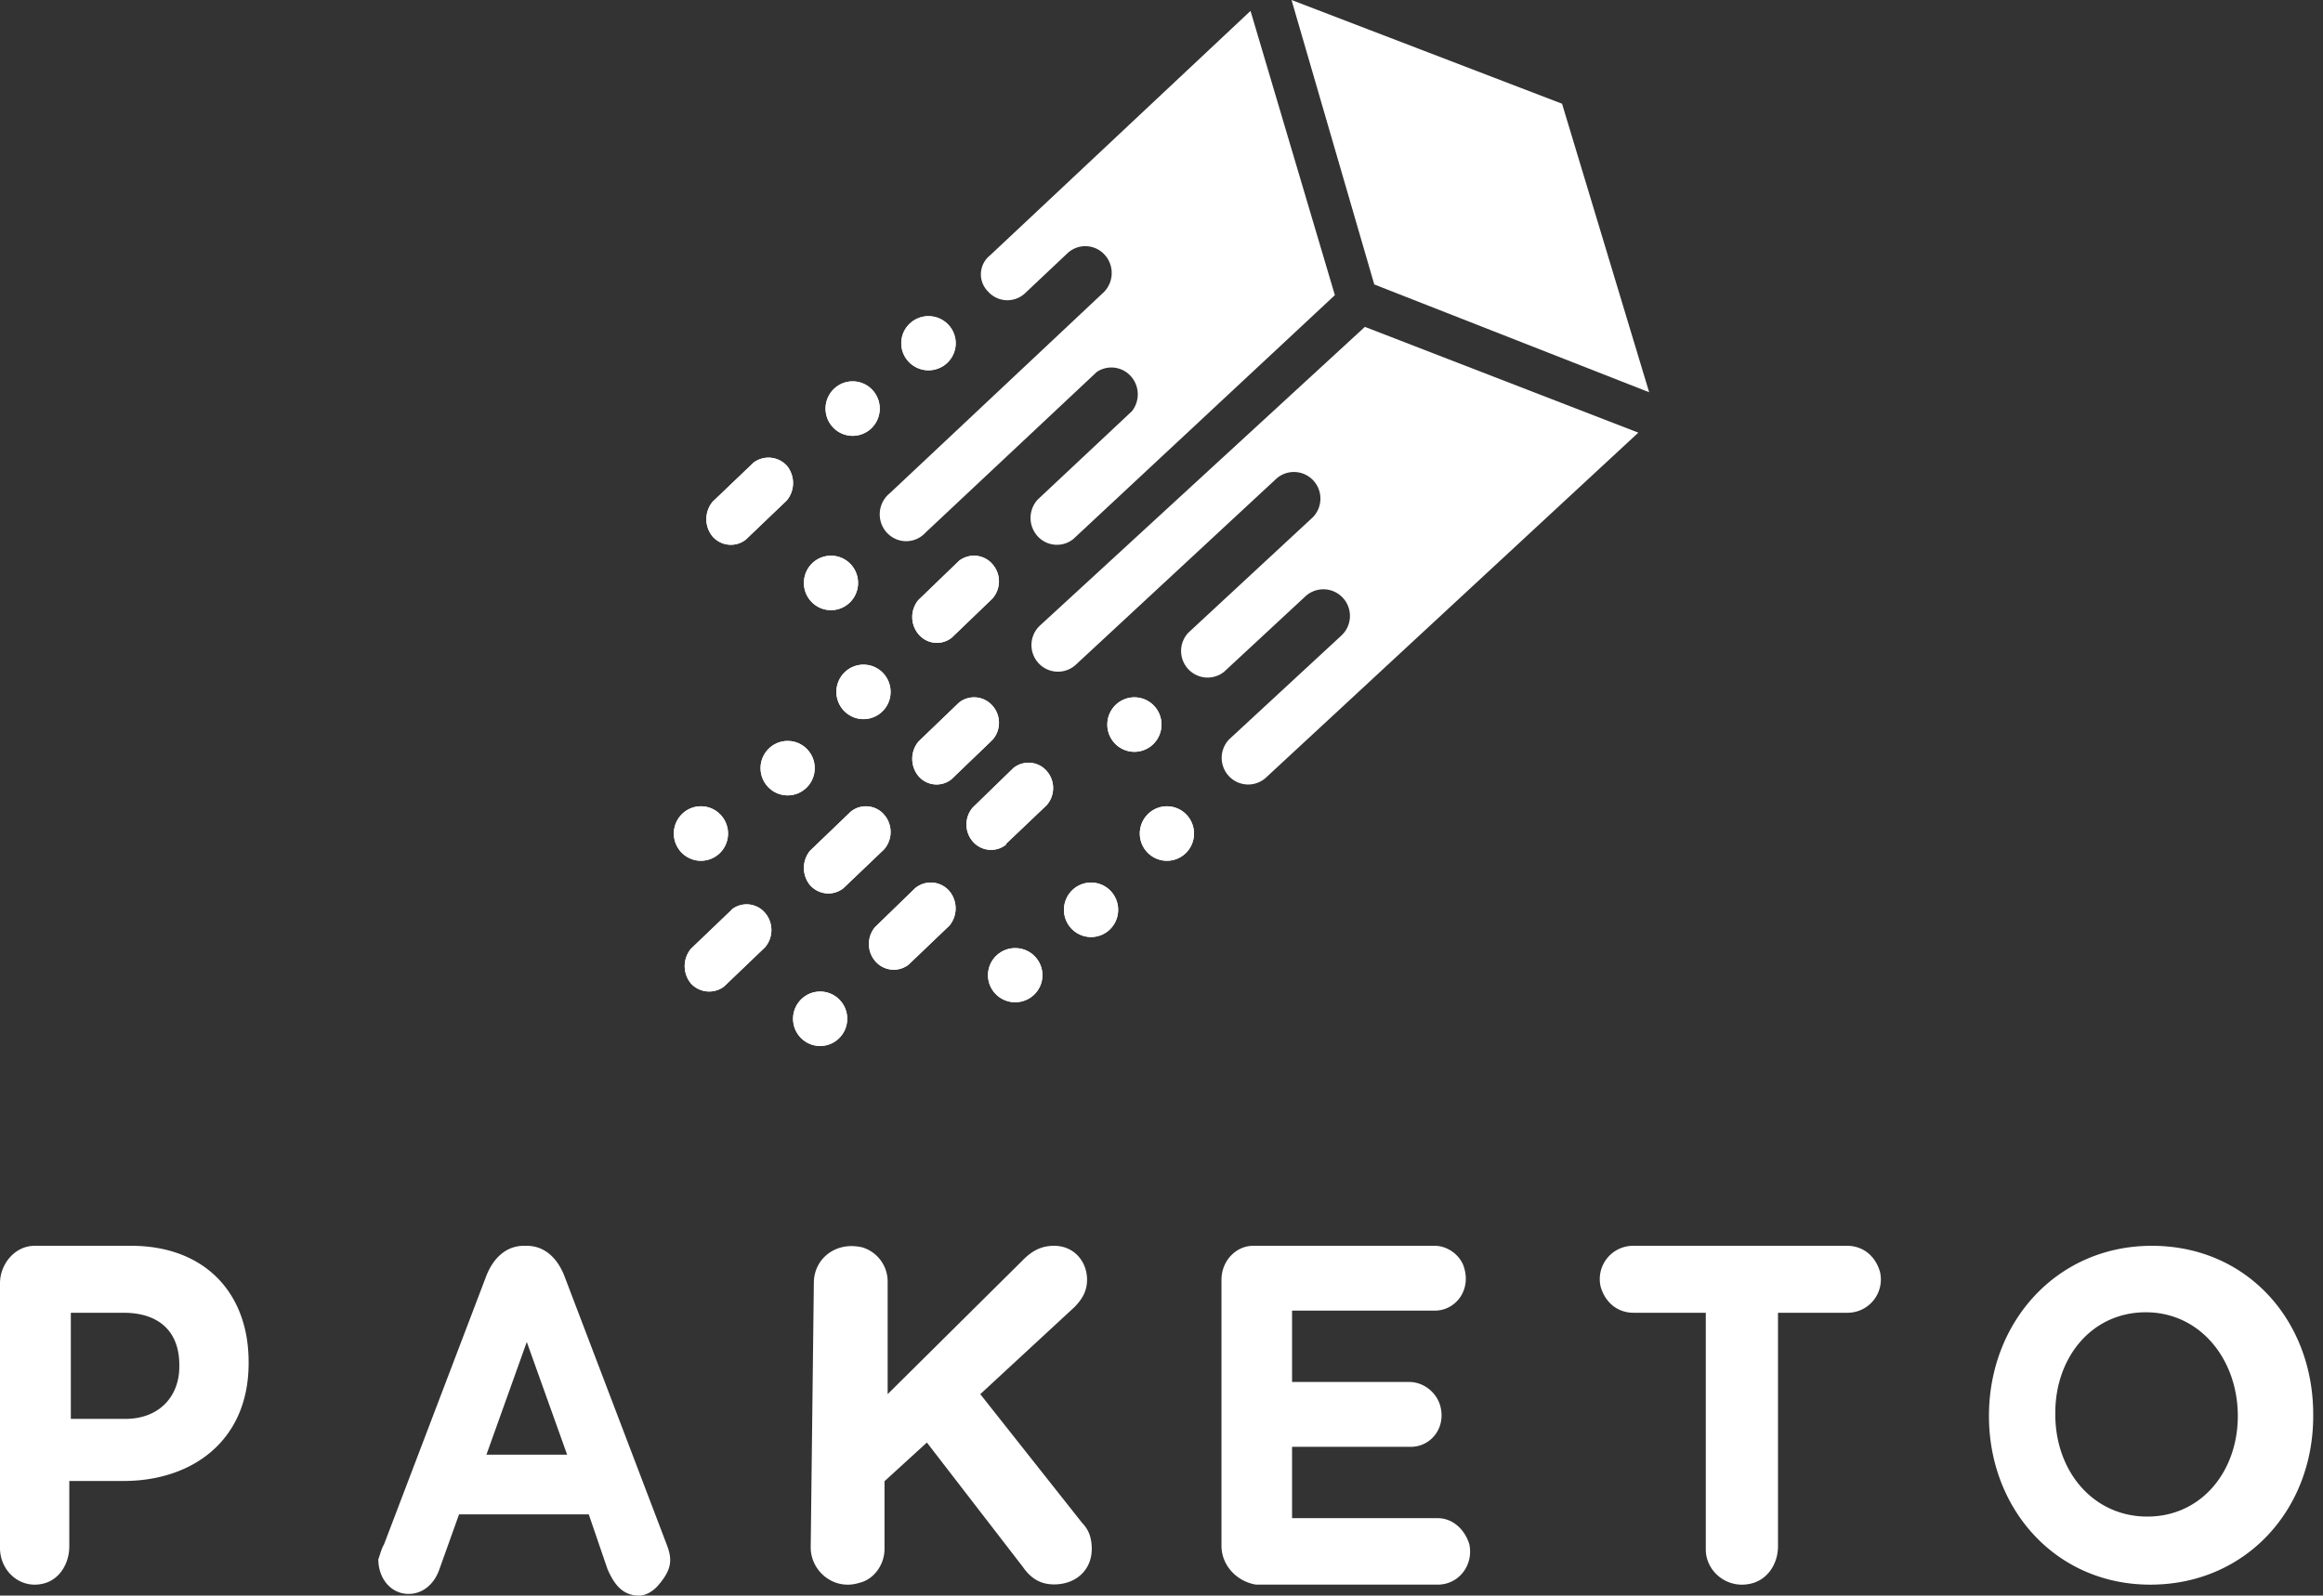 <svg xmlns="http://www.w3.org/2000/svg" width="131" height="90" viewBox="0 0 131 90">
    <rect x="0" y="0" width="131" height="90" fill="#333333" stroke="none"/>
    <g fill="#FFF" fill-rule="nonzero">
        <path d="M0 72.389c0-1.105.85-2.119 1.954-2.119h5.438c4.164 0 6.628 2.672 6.628 6.54v.092c0 4.33-3.144 6.633-7.052 6.633h-3.06v3.684c0 1.013-.594 1.934-1.529 2.119C1.105 89.614 0 88.6 0 87.31V72.39zm7.053 7.645c1.954 0 3.059-1.29 3.059-2.947v-.092c0-1.935-1.19-2.948-3.144-2.948H3.994v5.987h3.059zM21.66 87.101l5.77-15.148c.407-1.028 1.139-1.683 2.114-1.683h.163c.975 0 1.706.655 2.113 1.683l5.77 15.148c.326.842.326 1.403-.487 2.338-.244.28-.65.561-1.057.561-.894 0-1.381-.561-1.788-1.496l-1.056-3.086h-7.315l-1.138 3.18c-.325.841-.976 1.308-1.707 1.308-.975 0-1.707-.841-1.707-1.963.081-.187.163-.561.325-.842zm10.322-5.049l-2.275-6.358-2.276 6.358h4.551zM45.895 72.362c0-1.364 1.24-2.365 2.745-2a2.012 2.012 0 0 1 1.417 1.91v6.366l7.614-7.55c.531-.545 1.063-.818 1.771-.818 1.151 0 1.86.91 1.86 1.91 0 .637-.266 1.092-.709 1.546l-5.312 4.912 5.755 7.276c.354.363.531.818.531 1.455 0 1.182-.885 2-2.125 2-.797 0-1.328-.363-1.77-1l-5.402-7.003-2.39 2.183v3.82c0 .91-.62 1.728-1.417 1.91-1.417.454-2.745-.637-2.745-2.001l.177-14.916zM68.882 87.189V72.19c0-1.098.847-1.92 1.779-1.92h10.248c.677 0 1.355.457 1.61 1.097.507 1.371-.424 2.56-1.61 2.56h-8.046v4.024h6.606c.847 0 1.61.64 1.779 1.463.254 1.19-.593 2.195-1.694 2.195h-6.691v4.024h8.215c.847 0 1.525.64 1.779 1.463.254 1.189-.593 2.286-1.779 2.286H70.83c-1.101-.182-1.948-1.097-1.948-2.194zM96.106 74.047h-3.983c-.885 0-1.593-.553-1.859-1.474a1.879 1.879 0 0 1 1.859-2.303h12.037c.885 0 1.593.553 1.859 1.474a1.879 1.879 0 0 1-1.859 2.303h-3.894v13.172c0 1.013-.62 1.934-1.594 2.119-1.327.276-2.478-.737-2.478-1.935V74.047h-.088zM112.162 79.873c0-5.305 3.827-9.603 9.186-9.603 5.358 0 9.1 4.207 9.1 9.511v.092c0 5.304-3.827 9.51-9.185 9.51-5.359 0-9.101-4.298-9.101-9.51zm14.034 0c0-3.201-2.126-5.853-5.188-5.853s-5.104 2.56-5.104 5.67v.091c0 3.2 2.127 5.762 5.189 5.762 3.062 0 5.103-2.561 5.103-5.67z"/>
        <g transform="translate(38)">
            <path d="M18.737 47.594l2.29-2.179a1.464 1.464 0 0 0-.006-1.933 1.359 1.359 0 0 0-1.869-.163l-2.29 2.224a1.464 1.464 0 0 0 .006 1.933c.487.546 1.299.617 1.869.163v-.045zM26.771 45.885a1.542 1.542 0 0 0-.4 1.66c.213.584.755.98 1.373 1.006a1.527 1.527 0 0 0 1.449-.891c.259-.565.154-1.23-.266-1.687a1.522 1.522 0 0 0-2.156-.088zM22.493 50.187a1.542 1.542 0 0 0-.4 1.66c.214.584.755.98 1.373 1.006a1.527 1.527 0 0 0 1.449-.891c.259-.565.154-1.23-.265-1.687a1.522 1.522 0 0 0-2.157-.088z"/>
            <ellipse cx="19.25" cy="55.005" rx="1.528" ry="1.536" transform="rotate(-87.7 19.25 55.005)"/>
            <path d="M27.096 39.83a1.522 1.522 0 0 0-1.65-.403c-.58.215-.975.76-1 1.38a1.537 1.537 0 0 0 .886 1.458c.561.26 1.223.155 1.677-.267a1.543 1.543 0 0 0 .087-2.169z"/>
            <ellipse cx="8.25" cy="57.464" rx="1.528" ry="1.536"/>
            <path d="M15.656 43.955l2.303-2.214c.5-.544.5-1.4 0-1.945a1.373 1.373 0 0 0-1.867-.176l-2.294 2.204c-.471.56-.471 1.396 0 1.955a1.34 1.34 0 0 0 1.858.176zM9.56 50.102l2.3-2.197a1.493 1.493 0 0 0-.007-1.959 1.355 1.355 0 0 0-1.875-.165l-2.299 2.207a1.532 1.532 0 0 0 0 1.938c.492.551 1.304.627 1.881.176zM3.265 51.313L.96 53.52a1.54 1.54 0 0 0 0 1.95 1.396 1.396 0 0 0 1.87.176l2.307-2.209a1.492 1.492 0 0 0-.006-1.96 1.362 1.362 0 0 0-1.882-.165h.017zM13.615 50.092l-2.274 2.207a1.489 1.489 0 0 0 .032 1.934c.484.542 1.285.62 1.859.182l2.31-2.208a1.527 1.527 0 0 0 0-1.94 1.383 1.383 0 0 0-1.927-.175zM9.985 31.84a1.522 1.522 0 0 0-1.65-.402c-.58.214-.975.759-1 1.38a1.537 1.537 0 0 0 .886 1.457c.561.26 1.223.155 1.677-.267a1.543 1.543 0 0 0 .087-2.168z"/>
            <ellipse cx="14.361" cy="19.359" rx="1.528" ry="1.536" transform="rotate(-87.7 14.361 19.36)"/>
            <path d="M11.139 24.158a1.543 1.543 0 0 0 .06-2.16 1.522 1.522 0 0 0-2.146-.086 1.543 1.543 0 0 0-.11 2.158 1.524 1.524 0 0 0 2.196.088zM9.66 37.895a1.542 1.542 0 0 0-.4 1.66c.213.584.755.981 1.373 1.006a1.527 1.527 0 0 0 1.449-.891c.259-.565.154-1.23-.266-1.687a1.522 1.522 0 0 0-2.156-.088z"/>
            <ellipse cx="6.417" cy="43.328" rx="1.528" ry="1.536"/>
            <path d="M.493 45.885a1.542 1.542 0 0 0-.4 1.66c.214.584.755.98 1.373 1.006a1.527 1.527 0 0 0 1.449-.891c.259-.565.154-1.23-.265-1.687a1.522 1.522 0 0 0-2.157-.088zM6.373 26.27a1.402 1.402 0 0 0-1.876-.177l-2.315 2.213a1.542 1.542 0 0 0 0 1.954c.49.55 1.3.626 1.877.176l2.314-2.213a1.542 1.542 0 0 0 0-1.954zM16.08 31.636l-2.297 2.216a1.506 1.506 0 0 0 .032 1.942 1.348 1.348 0 0 0 1.848.182l2.296-2.207a1.466 1.466 0 0 0 0-1.957 1.374 1.374 0 0 0-1.88-.176zM39.499 16.045L55 22.125 50.088 5.851 34.833 0zM18.737 47.594l2.29-2.179a1.464 1.464 0 0 0-.006-1.933 1.359 1.359 0 0 0-1.869-.163l-2.29 2.224a1.464 1.464 0 0 0 .006 1.933c.487.546 1.299.617 1.869.163v-.045zM38.97 18.438l15.419 5.966-21.031 19.488a1.49 1.49 0 0 1-2.07-.128 1.506 1.506 0 0 1 .049-2.082l6.308-5.834a1.508 1.508 0 0 0 .085-2.125 1.493 1.493 0 0 0-2.116-.085l-4.588 4.258a1.49 1.49 0 0 1-2.024-.16 1.506 1.506 0 0 1 .003-2.04l7.023-6.514c.564-.571.58-1.488.035-2.078a1.49 1.49 0 0 0-2.066-.122L22.631 37.528a1.49 1.49 0 0 1-2.07-.127 1.506 1.506 0 0 1 .048-2.082L38.97 18.437zM26.771 45.885a1.542 1.542 0 0 0-.4 1.66c.213.584.755.98 1.373 1.006a1.527 1.527 0 0 0 1.449-.891c.259-.565.154-1.23-.266-1.687a1.522 1.522 0 0 0-2.156-.088zM22.493 50.187a1.542 1.542 0 0 0-.4 1.66c.214.584.755.98 1.373 1.006a1.527 1.527 0 0 0 1.449-.891c.259-.565.154-1.23-.265-1.687a1.522 1.522 0 0 0-2.157-.088z"/>
            <ellipse cx="19.25" cy="55.005" rx="1.528" ry="1.536" transform="rotate(-87.7 19.25 55.005)"/>
            <path d="M27.096 39.83a1.522 1.522 0 0 0-1.65-.403c-.58.215-.975.76-1 1.38a1.537 1.537 0 0 0 .886 1.458c.561.26 1.223.155 1.677-.267a1.543 1.543 0 0 0 .087-2.169z"/>
            <ellipse cx="8.25" cy="57.464" rx="1.528" ry="1.536"/>
            <path d="M15.656 43.955l2.303-2.214c.5-.544.5-1.4 0-1.945a1.373 1.373 0 0 0-1.867-.176l-2.294 2.204c-.471.56-.471 1.396 0 1.955a1.34 1.34 0 0 0 1.858.176zM9.56 50.102l2.3-2.197a1.493 1.493 0 0 0-.007-1.959 1.355 1.355 0 0 0-1.875-.165l-2.299 2.207a1.532 1.532 0 0 0 0 1.938c.492.551 1.304.627 1.881.176zM3.265 51.313L.96 53.52a1.54 1.54 0 0 0 0 1.95 1.396 1.396 0 0 0 1.87.176l2.307-2.209a1.492 1.492 0 0 0-.006-1.96 1.362 1.362 0 0 0-1.882-.165h.017zM13.615 50.092l-2.274 2.207a1.489 1.489 0 0 0 .032 1.934c.484.542 1.285.62 1.859.182l2.31-2.208a1.527 1.527 0 0 0 0-1.94 1.383 1.383 0 0 0-1.927-.175zM9.985 31.84a1.522 1.522 0 0 0-1.65-.402c-.58.214-.975.759-1 1.38a1.537 1.537 0 0 0 .886 1.457c.561.26 1.223.155 1.677-.267a1.543 1.543 0 0 0 .087-2.168z"/>
            <ellipse cx="14.361" cy="19.359" rx="1.528" ry="1.536" transform="rotate(-87.7 14.361 19.36)"/>
            <path d="M11.139 24.158a1.543 1.543 0 0 0 .06-2.16 1.522 1.522 0 0 0-2.146-.086 1.543 1.543 0 0 0-.11 2.158 1.524 1.524 0 0 0 2.196.088zM9.66 37.895a1.542 1.542 0 0 0-.4 1.66c.213.584.755.981 1.373 1.006a1.527 1.527 0 0 0 1.449-.891c.259-.565.154-1.23-.266-1.687a1.522 1.522 0 0 0-2.156-.088z"/>
            <ellipse cx="6.417" cy="43.328" rx="1.528" ry="1.536"/>
            <path d="M.493 45.885a1.542 1.542 0 0 0-.4 1.66c.214.584.755.98 1.373 1.006a1.527 1.527 0 0 0 1.449-.891c.259-.565.154-1.23-.265-1.687a1.522 1.522 0 0 0-2.157-.088zM6.373 26.27a1.402 1.402 0 0 0-1.876-.177l-2.315 2.213a1.542 1.542 0 0 0 0 1.954c.49.55 1.3.626 1.877.176l2.314-2.213a1.542 1.542 0 0 0 0-1.954zM16.08 31.636l-2.297 2.216a1.506 1.506 0 0 0 .032 1.942 1.348 1.348 0 0 0 1.848.182l2.296-2.207a1.466 1.466 0 0 0 0-1.957 1.374 1.374 0 0 0-1.88-.176zM32.52.615L17.826 14.409a1.366 1.366 0 0 0-.112 2.03 1.456 1.456 0 0 0 2.107.086l2.416-2.278a1.471 1.471 0 0 1 2.062.128c.542.6.52 1.528-.049 2.101L12.178 27.822c-.44.353-.647.926-.538 1.485a1.505 1.505 0 0 0 1.054 1.162 1.473 1.473 0 0 0 1.498-.427l9.656-9.06a1.471 1.471 0 0 1 1.924.24c.496.551.522 1.388.061 1.97l-5.32 4.992a1.534 1.534 0 0 0-.002 2.058 1.471 1.471 0 0 0 2.016.162l14.75-13.756L32.52.615z"/>
        </g>
    </g>
</svg>
